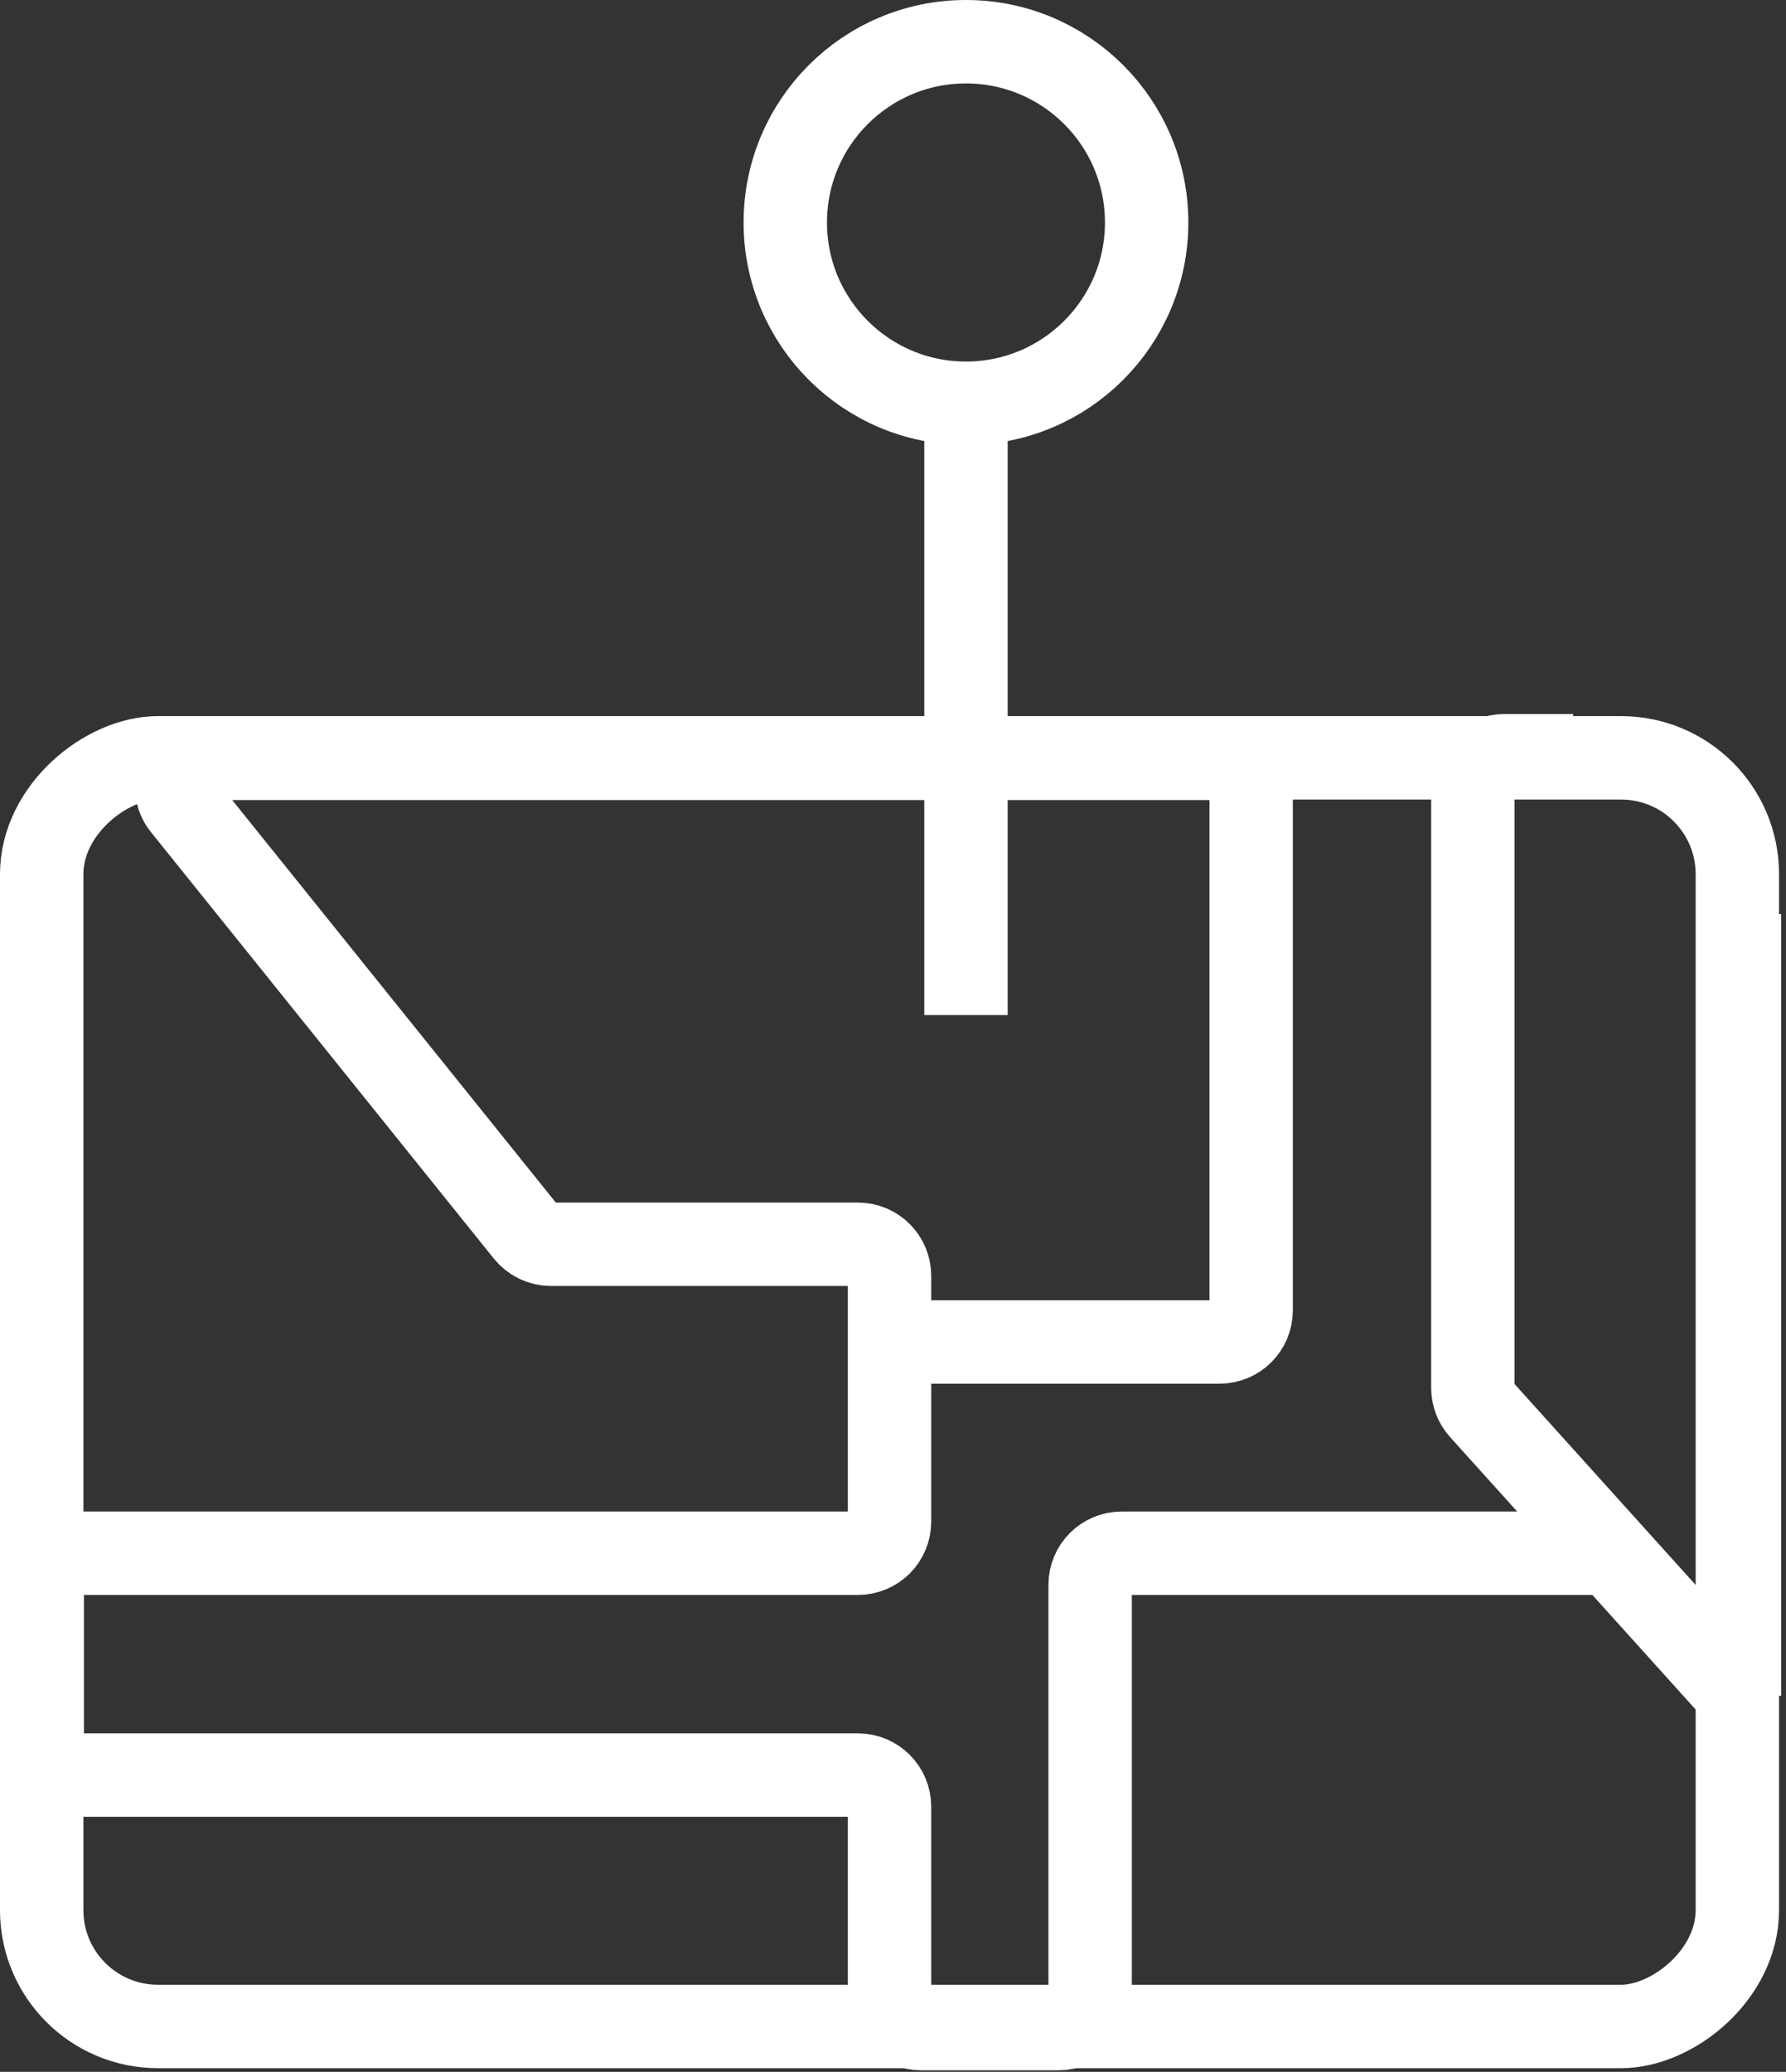 <svg width="257" height="298" viewBox="0 0 257 298" fill="none" xmlns="http://www.w3.org/2000/svg">
<rect x="0" y="0" width="257" height="298" fill="#333333" stroke="none"/>
<rect x="6" y="291.469" width="182.469" height="244" rx="16.734" transform="rotate(-90 6 291.469)" stroke="white" stroke-width="12"/>
<path d="M128 193.018L128 218.857C128 221.368 125.964 223.404 123.453 223.404L10.624 223.404C8.113 223.404 6.077 225.439 6.077 227.95L6.077 250.762C6.077 253.273 8.113 255.309 10.624 255.309L123.453 255.309C125.964 255.309 128 257.344 128 259.855L128 287.225C128 289.736 130.036 291.771 132.547 291.771L152.32 291.771C154.831 291.771 156.866 289.736 156.866 287.225L156.866 227.95C156.866 225.439 158.902 223.404 161.413 223.404L229.784 223.404C231.072 223.404 232.299 223.949 233.161 224.905L250.303 243.914M128 193.018L128 183.511C128 181 125.964 178.964 123.453 178.964L79.282 178.964C77.905 178.964 76.602 178.34 75.739 177.267L26.389 115.914V115.914C24.177 113.164 26.135 109.077 29.664 109.077L175.489 109.077C178 109.077 180.036 111.113 180.036 113.624L180.036 188.471C180.036 190.982 178 193.018 175.489 193.018L128 193.018ZM250.303 243.914L250.303 131.487M250.303 243.914L213.111 202.672C212.358 201.836 211.941 200.751 211.941 199.626L211.941 113.244C211.941 110.733 213.976 108.697 216.488 108.697L226.374 108.697" stroke="white" stroke-width="12" stroke-linejoin="round"/>
<line x1="139" y1="56" x2="139" y2="146" stroke="white" stroke-width="12"/>
<circle cx="139" cy="32" r="26" stroke="white" stroke-width="12"/>
</svg>
